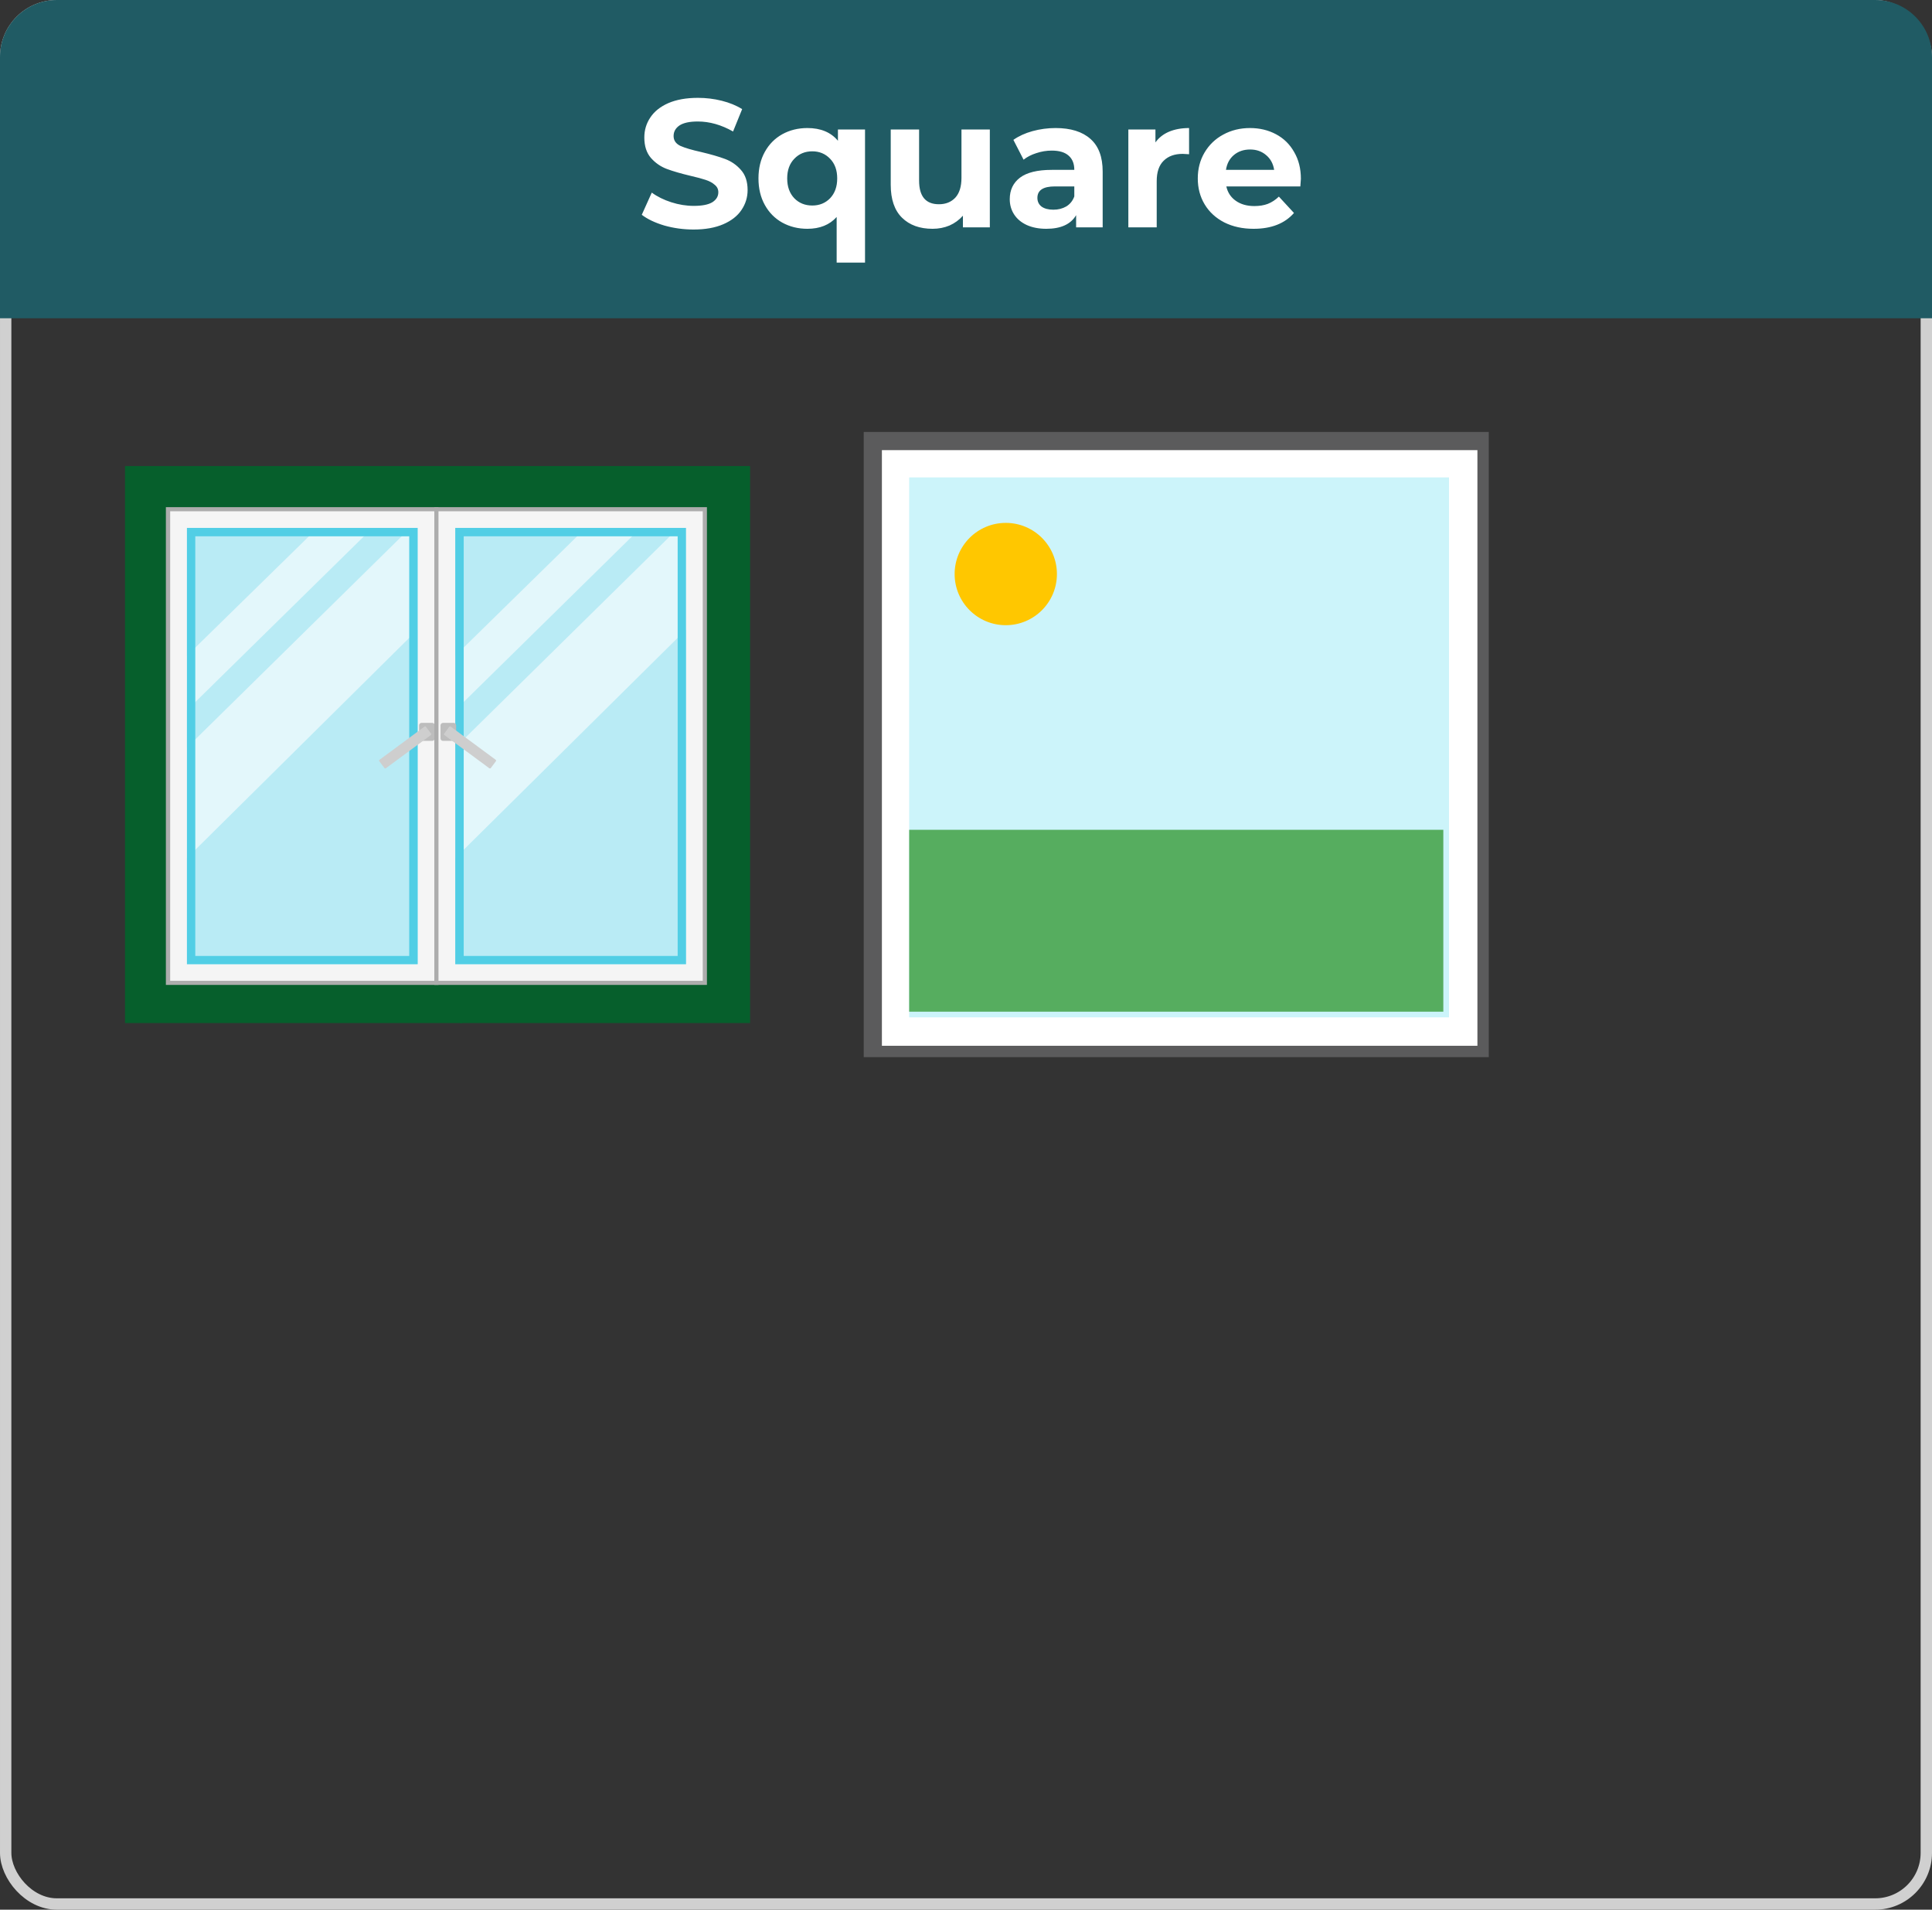 <svg width="170" height="168" viewBox="0 0 170 168" fill="none" xmlns="http://www.w3.org/2000/svg">
<rect x="0" y="0" width="170" height="168" fill="#333333" stroke="none"/>
<rect x="0.5" y="0.5" width="169" height="167" rx="4.5" stroke="#D0D0D0"/>
<path d="M0 5C0 2.239 2.239 0 5 0H165C167.761 0 170 2.239 170 5V28H0V5Z" fill="#205B64"/>
<path d="M61.031 20.192C60.146 20.192 59.287 20.075 58.455 19.84C57.634 19.595 56.973 19.28 56.471 18.896L57.351 16.944C57.831 17.296 58.402 17.579 59.063 17.792C59.725 18.005 60.386 18.112 61.047 18.112C61.783 18.112 62.327 18.005 62.679 17.792C63.031 17.568 63.207 17.275 63.207 16.912C63.207 16.645 63.101 16.427 62.887 16.256C62.685 16.075 62.418 15.931 62.087 15.824C61.767 15.717 61.33 15.6 60.775 15.472C59.922 15.269 59.223 15.067 58.679 14.864C58.135 14.661 57.666 14.336 57.271 13.888C56.887 13.44 56.695 12.843 56.695 12.096C56.695 11.445 56.871 10.859 57.223 10.336C57.575 9.803 58.103 9.381 58.807 9.072C59.522 8.763 60.391 8.608 61.415 8.608C62.13 8.608 62.829 8.693 63.511 8.864C64.194 9.035 64.791 9.28 65.303 9.6L64.503 11.568C63.469 10.981 62.434 10.688 61.399 10.688C60.674 10.688 60.135 10.805 59.783 11.04C59.442 11.275 59.271 11.584 59.271 11.968C59.271 12.352 59.469 12.64 59.863 12.832C60.269 13.013 60.882 13.195 61.703 13.376C62.557 13.579 63.255 13.781 63.799 13.984C64.343 14.187 64.807 14.507 65.191 14.944C65.586 15.381 65.783 15.973 65.783 16.72C65.783 17.36 65.602 17.947 65.239 18.48C64.887 19.003 64.354 19.419 63.639 19.728C62.925 20.037 62.055 20.192 61.031 20.192ZM76.115 11.392V23.104H73.619V19.088C73 19.781 72.141 20.128 71.043 20.128C70.232 20.128 69.496 19.947 68.835 19.584C68.184 19.221 67.672 18.704 67.299 18.032C66.925 17.36 66.739 16.581 66.739 15.696C66.739 14.811 66.925 14.032 67.299 13.36C67.672 12.688 68.184 12.171 68.835 11.808C69.496 11.445 70.232 11.264 71.043 11.264C72.216 11.264 73.112 11.637 73.731 12.384V11.392H76.115ZM71.475 18.08C72.104 18.08 72.627 17.867 73.043 17.44C73.459 17.003 73.667 16.421 73.667 15.696C73.667 14.971 73.459 14.395 73.043 13.968C72.627 13.531 72.104 13.312 71.475 13.312C70.835 13.312 70.307 13.531 69.891 13.968C69.475 14.395 69.267 14.971 69.267 15.696C69.267 16.421 69.475 17.003 69.891 17.44C70.307 17.867 70.835 18.08 71.475 18.08ZM87.097 11.392V20H84.729V18.976C84.399 19.349 84.004 19.637 83.545 19.84C83.087 20.032 82.591 20.128 82.057 20.128C80.927 20.128 80.031 19.803 79.369 19.152C78.708 18.501 78.377 17.536 78.377 16.256V11.392H80.873V15.888C80.873 17.275 81.455 17.968 82.617 17.968C83.215 17.968 83.695 17.776 84.057 17.392C84.42 16.997 84.601 16.416 84.601 15.648V11.392H87.097ZM92.882 11.264C94.215 11.264 95.239 11.584 95.954 12.224C96.668 12.853 97.026 13.808 97.026 15.088V20H94.69V18.928C94.221 19.728 93.346 20.128 92.066 20.128C91.404 20.128 90.829 20.016 90.338 19.792C89.858 19.568 89.49 19.259 89.234 18.864C88.978 18.469 88.85 18.021 88.85 17.52C88.85 16.72 89.148 16.091 89.746 15.632C90.354 15.173 91.287 14.944 92.546 14.944H94.53C94.53 14.4 94.365 13.984 94.034 13.696C93.703 13.397 93.207 13.248 92.546 13.248C92.087 13.248 91.634 13.323 91.186 13.472C90.749 13.611 90.375 13.803 90.066 14.048L89.17 12.304C89.639 11.973 90.199 11.717 90.85 11.536C91.511 11.355 92.189 11.264 92.882 11.264ZM92.69 18.448C93.117 18.448 93.495 18.352 93.826 18.16C94.156 17.957 94.391 17.664 94.53 17.28V16.4H92.818C91.794 16.4 91.282 16.736 91.282 17.408C91.282 17.728 91.404 17.984 91.65 18.176C91.906 18.357 92.252 18.448 92.69 18.448ZM101.669 12.528C101.967 12.112 102.367 11.797 102.869 11.584C103.381 11.371 103.967 11.264 104.629 11.264V13.568C104.351 13.547 104.165 13.536 104.069 13.536C103.354 13.536 102.794 13.739 102.389 14.144C101.983 14.539 101.781 15.136 101.781 15.936V20H99.285V11.392H101.669V12.528ZM114.467 15.728C114.467 15.76 114.451 15.984 114.419 16.4H107.907C108.024 16.933 108.301 17.355 108.739 17.664C109.176 17.973 109.72 18.128 110.371 18.128C110.819 18.128 111.213 18.064 111.555 17.936C111.907 17.797 112.232 17.584 112.531 17.296L113.859 18.736C113.048 19.664 111.864 20.128 110.307 20.128C109.336 20.128 108.477 19.941 107.731 19.568C106.984 19.184 106.408 18.656 106.003 17.984C105.597 17.312 105.395 16.549 105.395 15.696C105.395 14.853 105.592 14.096 105.987 13.424C106.392 12.741 106.941 12.213 107.635 11.84C108.339 11.456 109.123 11.264 109.987 11.264C110.829 11.264 111.592 11.445 112.275 11.808C112.957 12.171 113.491 12.693 113.875 13.376C114.269 14.048 114.467 14.832 114.467 15.728ZM110.003 13.152C109.437 13.152 108.963 13.312 108.579 13.632C108.195 13.952 107.96 14.389 107.875 14.944H112.115C112.029 14.4 111.795 13.968 111.411 13.648C111.027 13.317 110.557 13.152 110.003 13.152Z" fill="white"/>
<path d="M40.681 41H11V90H40.681V41Z" fill="#065F2C"/>
<path d="M38.583 44.616H14.596V86.646H38.583V44.616Z" fill="#ADADAD"/>
<path d="M38.228 44.98H14.974V86.284H38.228V44.98Z" fill="#F5F5F5"/>
<path d="M36.752 46.442H16.45V84.822H36.752V46.442Z" fill="#E3F7FB"/>
<path d="M32.778 46.442L16.45 62.483V65.77L36.097 46.442H32.778Z" fill="#B9EBF5"/>
<path d="M16.45 75.488V84.821H36.741V55.391L16.45 75.488Z" fill="#B9EBF5"/>
<path d="M27.938 46.442H16.45V57.689L27.938 46.442Z" fill="#B9EBF5"/>
<path d="M16.45 46.442V84.822H36.752V46.442H16.45ZM36.008 84.097H17.183V47.179H36.008V84.097Z" fill="#51CEE5"/>
<path d="M38.028 65.176H37.096C36.974 65.176 36.874 65.077 36.874 64.956V63.813C36.874 63.692 36.974 63.593 37.096 63.593H38.028C38.15 63.593 38.25 63.692 38.25 63.813V64.956C38.25 65.088 38.15 65.176 38.028 65.176Z" fill="#BDBDBD"/>
<path d="M33.821 67.561L33.377 66.968C33.344 66.924 33.355 66.869 33.4 66.836L37.351 63.922C37.395 63.889 37.451 63.901 37.484 63.944L37.928 64.538C37.962 64.582 37.95 64.637 37.906 64.67L33.955 67.584C33.91 67.606 33.855 67.606 33.821 67.561Z" fill="#CECECE"/>
<path d="M66 41H40.481V90H66V41Z" fill="#065F2C"/>
<path d="M62.204 44.616H38.217V86.646H62.204V44.616Z" fill="#ADADAD"/>
<path d="M61.837 44.98H38.583V86.284H61.837V44.98Z" fill="#F5F5F5"/>
<path d="M60.361 46.442H40.06V84.822H60.361V46.442Z" fill="#E3F7FB"/>
<path d="M56.377 46.442L40.06 62.483V65.77L59.696 46.442H56.377Z" fill="#B9EBF5"/>
<path d="M40.06 75.488V84.821H60.361V55.391L40.06 75.488Z" fill="#B9EBF5"/>
<path d="M51.537 46.442H40.06V57.689L51.537 46.442Z" fill="#B9EBF5"/>
<path d="M40.06 46.442V84.822H60.361V46.442H40.06ZM40.803 47.179H59.629V84.097H40.803V47.179Z" fill="#51CEE5"/>
<path d="M38.983 65.176H39.915C40.037 65.176 40.137 65.077 40.137 64.956V63.813C40.137 63.692 40.037 63.593 39.915 63.593H38.983C38.861 63.593 38.761 63.692 38.761 63.813V64.956C38.761 65.088 38.861 65.176 38.983 65.176Z" fill="#BDBDBD"/>
<path d="M43.19 67.561L43.633 66.968C43.667 66.924 43.656 66.869 43.611 66.836L39.66 63.922C39.615 63.889 39.56 63.901 39.527 63.944L39.083 64.538C39.049 64.582 39.06 64.637 39.105 64.67L43.056 67.584C43.101 67.606 43.156 67.606 43.19 67.561Z" fill="#CECECE"/>
<g clip-path="url(#clip0_6050_131000)">
<g clip-path="url(#clip1_6050_131000)">
<path d="M132.6 37H75V94.6H132.6V37Z" fill="#5B5B5C"/>
<path d="M130 39.6H77.6V92H130V39.6Z" fill="white"/>
<path d="M127.5 42H80V89.5H127.5V42Z" fill="#CCF4FA"/>
<rect x="80" y="73" width="47" height="16" fill="#56AD5F"/>
<circle cx="88.5" cy="50.5" r="4.5" fill="#FFC700"/>
</g>
</g>
<defs>
<clipPath id="clip0_6050_131000">
<rect width="55" height="55" fill="white" transform="translate(76 38)"/>
</clipPath>
<clipPath id="clip1_6050_131000">
<rect width="57.6" height="57.6" fill="white" transform="translate(75 37)"/>
</clipPath>
</defs>
</svg>
